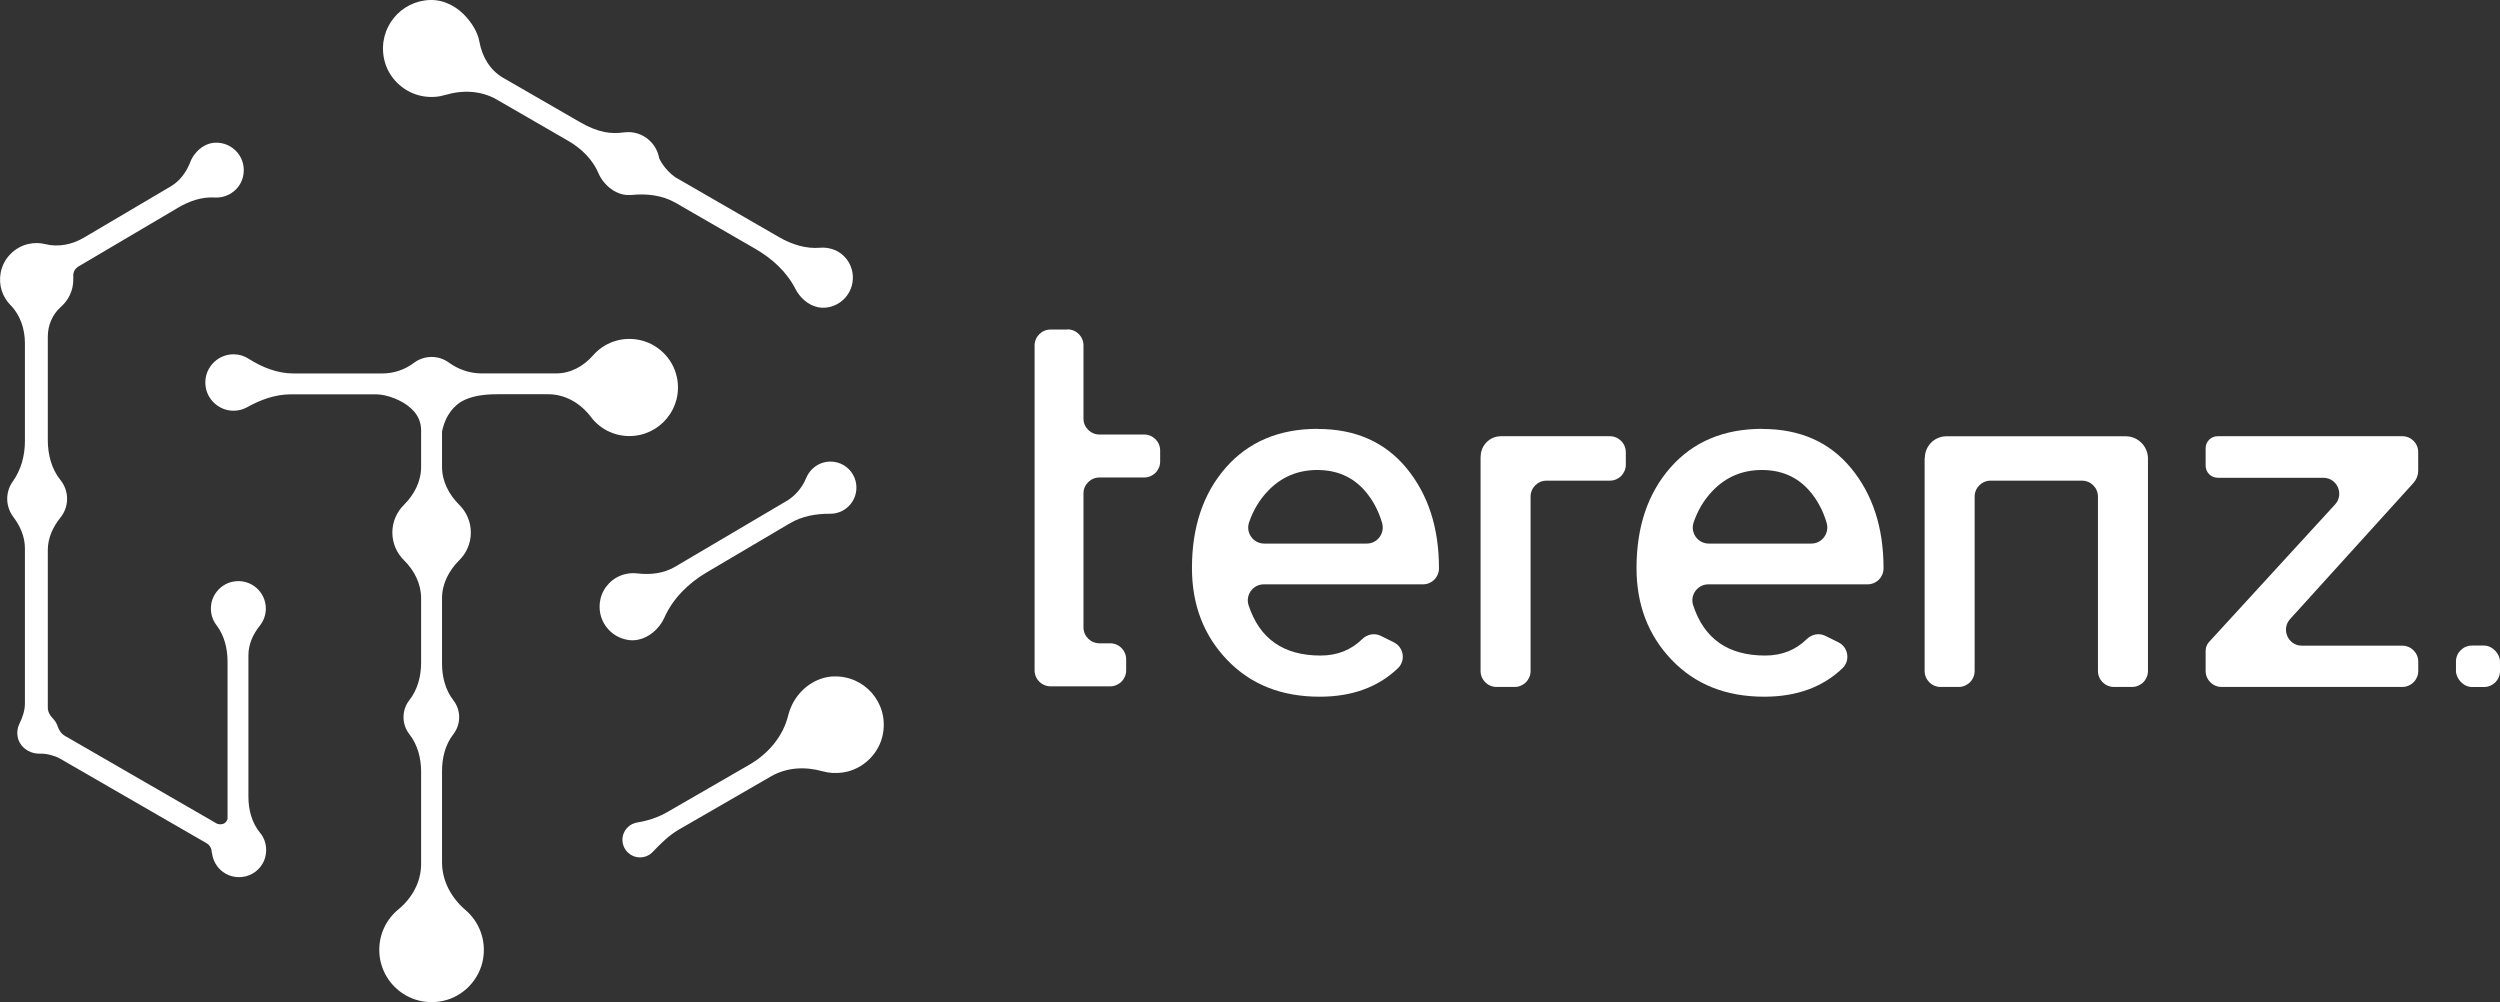 <?xml version="1.0" encoding="UTF-8"?>
<svg id="_레이어_1" data-name="레이어 1" xmlns="http://www.w3.org/2000/svg" viewBox="0 0 443.41 177.75">
  <rect x="0" y="0" width="443.41" height="177.75" fill="#333333" stroke="none"/>
  <defs>
    <style>
      .cls-1 {
        fill: #fff;
      }
    </style>
  </defs>
  <g>
    <rect class="cls-1" x="435.6" y="114.5" width="7.81" height="7.35" rx="2.83" ry="2.83"/>
    <path class="cls-1" d="m189.34,58.45h-3.01c-1.56,0-2.83,1.27-2.83,2.83v57.62c0,1.56,1.27,2.83,2.83,2.83h0s10.58,0,10.58,0c1.56,0,2.83-1.27,2.83-2.83v-1.97c0-1.56-1.27-2.83-2.83-2.83h-1.91c-1.56,0-2.83-1.27-2.83-2.83v-23.75c0-1.56,1.27-2.83,2.83-2.83h7.94c1.56,0,2.83-1.27,2.83-2.83v-1.96c0-1.56-1.27-2.83-2.83-2.83h-7.94c-1.56,0-2.83-1.27-2.83-2.83v-12.99c0-1.56-1.27-2.83-2.83-2.83Z"/>
    <path class="cls-1" d="m233.72,76.06c-6.84,0-12.26,2.29-16.28,6.85-4.02,4.57-6.03,10.52-6.03,17.84,0,6.51,2.08,11.95,6.24,16.29,4.16,4.35,9.62,6.53,16.41,6.53,5.74,0,10.36-1.69,13.87-5.04,1.42-1.35,1.06-3.72-.7-4.6l-2.34-1.16c-1.1-.54-2.4-.28-3.28.58-1.96,1.93-4.42,2.92-7.39,2.92-6.58,0-10.83-2.98-12.77-8.93-.59-1.82.79-3.7,2.7-3.7h28.24c1.56,0,2.83-1.27,2.83-2.83v-.05c0-7.16-1.92-13.06-5.74-17.71-3.83-4.65-9.08-6.97-15.76-6.97Zm-9.5,20.35c-1.94,0-3.31-1.92-2.68-3.76.74-2.17,1.87-4.05,3.4-5.63,2.36-2.44,5.26-3.66,8.7-3.66s6.24,1.21,8.37,3.61c1.41,1.6,2.46,3.51,3.12,5.76.54,1.83-.81,3.68-2.71,3.68h-18.2Z"/>
    <path class="cls-1" d="m312.57,76.06c-6.84,0-12.26,2.29-16.28,6.85-4.02,4.57-6.03,10.52-6.03,17.84,0,6.51,2.08,11.95,6.24,16.29,4.16,4.35,9.62,6.53,16.41,6.53,5.74,0,10.36-1.69,13.87-5.04,1.42-1.35,1.06-3.72-.7-4.6l-2.34-1.16c-1.1-.54-2.4-.28-3.28.58-1.96,1.93-4.42,2.92-7.39,2.92-6.58,0-10.83-2.98-12.77-8.93-.59-1.82.79-3.7,2.7-3.7h28.24c1.56,0,2.83-1.27,2.83-2.83v-.05c0-7.16-1.92-13.06-5.74-17.71-3.83-4.65-9.08-6.97-15.76-6.97Zm-9.5,20.35c-1.94,0-3.31-1.92-2.68-3.76.74-2.17,1.87-4.05,3.4-5.63,2.36-2.44,5.26-3.66,8.7-3.66s6.24,1.21,8.37,3.61c1.41,1.6,2.46,3.51,3.12,5.76.54,1.83-.81,3.68-2.71,3.68h-18.2Z"/>
    <path class="cls-1" d="m262.6,80.98v38.03c0,1.56,1.27,2.83,2.83,2.83h3.21c1.56,0,2.83-1.27,2.83-2.83v-30.93c0-1.56,1.27-2.83,2.83-2.83h11.23c1.56,0,2.83-1.27,2.83-2.83v-2.22c0-1.56-1.27-2.83-2.83-2.83h-19.31c-1.99,0-3.6,1.61-3.6,3.6Z"/>
    <path class="cls-1" d="m341.36,81.21v37.8c0,1.56,1.27,2.83,2.83,2.83h3.21c1.56,0,2.83-1.27,2.83-2.83v-30.93c0-1.56,1.27-2.83,2.83-2.83h16.21c1.56,0,2.83,1.27,2.83,2.83v30.93c0,1.56,1.27,2.83,2.83,2.83h3.21c1.56,0,2.83-1.27,2.83-2.83v-37.67c0-2.19-1.77-3.96-3.96-3.96h-31.78c-2.12,0-3.83,1.72-3.83,3.83Z"/>
    <path class="cls-1" d="m428.9,83.56v-3.36c.02-1.56-1.25-2.83-2.81-2.83h-32.76c-1.18,0-2.13.95-2.13,2.13v3.09c0,1.19.96,2.15,2.15,2.15h18.72c2.45,0,3.74,2.91,2.09,4.73l-22.36,24.4c-.38.42-.6.97-.6,1.54v3.6c0,1.56,1.27,2.83,2.83,2.83h32.05c1.56,0,2.83-1.27,2.83-2.83v-1.66c0-1.56-1.27-2.83-2.83-2.83h-17.8c-2.46,0-3.74-2.92-2.09-4.73l21.9-24.17c.51-.57.8-1.31.8-2.07Z"/>
  </g>
  <g>
    <path class="cls-1" d="m120.04,66.86c-.7-3.32-3.43-5.96-6.76-6.59-3.24-.61-6.21.6-8.11,2.78-1.68,1.92-3.98,3.18-6.53,3.18h-13.21c-2.1,0-4.11-.69-5.81-1.92-.87-.63-1.93-1-3.08-1s-2.3.4-3.18,1.08c-1.6,1.22-3.58,1.85-5.6,1.85h-15.68c-2.88,0-5.58-1.08-8.01-2.63-.77-.49-1.67-.77-2.65-.77-3.06,0-5.48,2.75-4.92,5.91.36,2.04,2.06,3.7,4.11,4.03,1.18.19,2.29-.04,3.23-.56,2.4-1.34,5-2.28,7.75-2.28h15.12c1.97,0,4.74,1.11,6.16,2.47l.29.28c.98.94,1.53,2.24,1.53,3.59v6.53c0,2.59-1.23,4.93-3.06,6.75-1.26,1.25-2.04,2.98-2.04,4.89s.78,3.64,2.04,4.89c1.84,1.82,3.06,4.17,3.06,6.75v11.46c0,2.36-.61,4.75-2.07,6.61-.66.84-1.05,1.89-1.05,3.04s.39,2.2,1.05,3.04c1.46,1.86,2.07,4.24,2.07,6.61v16.4c0,3.17-1.59,6.03-4.04,8.05-2.07,1.7-3.38,4.28-3.38,7.16,0,5.78,5.28,10.32,11.27,9.07,3.63-.76,6.51-3.78,7.14-7.43.59-3.47-.75-6.66-3.11-8.69-2.53-2.16-4.17-5.16-4.17-8.49v-16.19c0-2.32.58-4.67,2-6.5.65-.83,1.04-1.88,1.04-3.02s-.39-2.19-1.04-3.02c-1.42-1.83-2-4.18-2-6.5v-11.58c0-2.59,1.23-4.93,3.07-6.76,1.26-1.25,2.04-2.98,2.04-4.9s-.78-3.65-2.04-4.9c-1.84-1.82-3.07-4.17-3.07-6.76v-6.24c.64-3.14,2.3-4.65,3.5-5.37,1.6-.87,3.64-1.26,6.29-1.26h9.02c3.04,0,5.75,1.59,7.59,4.02,1.56,2.07,4.03,3.4,6.83,3.4,5.38,0,9.6-4.92,8.42-10.5Z"/>
    <path class="cls-1" d="m46.11,147.69c-1.45-1.77-2.05-4.09-2.05-6.37v-25.11c0-1.94.82-3.73,2.03-5.25.66-.83,1.06-1.88,1.06-3.02,0-2.98-2.68-5.34-5.76-4.79-2,.35-3.63,2.02-3.93,4.03-.21,1.4.17,2.71.94,3.71,1.4,1.83,1.96,4.16,1.96,6.47v27.9c-.45,1.36-1.86.84-1.86.84h0c-5.62-3.25-22.49-12.98-26.98-15.58-.65-.37-1.06-1-1.29-1.7-.18-.54-.49-1.02-.88-1.42-.52-.52-.87-1.17-.87-1.9v-27.96c0-2.13.91-4.09,2.25-5.75.73-.91,1.17-2.06,1.17-3.32s-.44-2.41-1.17-3.32c-1.6-1.97-2.25-4.55-2.25-7.09v-18.37c0-2,.82-3.94,2.32-5.26,1.35-1.18,2.2-2.91,2.2-4.84,0-.11-.02-.21-.02-.31l.04.03c-.09-.55,0-1.06.26-1.45.18-.27.53-.53.54-.54l17.81-10.51c1.96-1.16,4.19-1.92,6.46-1.78.62.04,1.27-.05,1.94-.28,1.48-.52,2.67-1.79,3.05-3.31.84-3.32-1.74-6.29-4.96-6.13-1.41.07-2.7.89-3.56,2.01-.36.46-.61.91-.78,1.35-.69,1.8-1.82,3.4-3.48,4.38l-15.4,9.09c-2.06,1.22-4.53,1.75-6.86,1.16-.94-.24-1.97-.26-3.04-.02-2.46.57-4.43,2.62-4.88,5.1-.41,2.25.34,4.32,1.75,5.74,1.74,1.76,2.55,4.26,2.55,6.74v17.41c0,2.54-.68,5.07-2.16,7.14-.62.87-.98,1.92-.98,3.07s.4,2.3,1.07,3.19c1.24,1.63,2.07,3.53,2.07,5.57v27.51c0,1.29-.42,2.49-.99,3.65-.33.67-.45,1.45-.3,2.28.33,1.78,2.01,2.99,3.81,2.99h.45c.94,0,2.38.38,3.2.85l25.83,14.91c.49.24.84.61,1.01,1.04.12.3.12.74.12.74l.04-.04c.26,2.89,3.02,5.05,6.11,4.23,1.59-.42,2.9-1.72,3.33-3.31.45-1.68.03-3.26-.91-4.4Z"/>
    <path class="cls-1" d="m151.73,85.26c-.4-1.56-1.68-2.83-3.23-3.23-2.44-.63-4.67.7-5.5,2.74v-.03c-.84,2.11-2.32,3.36-3.24,3.97l-.8.47h0s0,0,0,0l-19.24,11.35c-2.02,1.19-4.39,1.45-6.72,1.17-.71-.09-1.46-.04-2.23.16-2.1.54-3.79,2.26-4.27,4.38-.82,3.64,1.71,6.9,5.1,7.29,2.07.24,4.05-.86,5.33-2.5.4-.51.69-1,.9-1.47,1.51-3.42,4.28-6.13,7.51-8.04l14.76-8.71c2.15-1.27,4.64-1.71,7.14-1.69.01,0,.02,0,.03,0,2.96,0,5.26-2.77,4.47-5.86Z"/>
    <path class="cls-1" d="m151.04,47.69c-.47-1.65-1.79-3-3.43-3.51-.74-.23-1.47-.3-2.15-.24-2.52.22-5.03-.59-7.23-1.85l-18.45-10.65c-2.02-1.41-2.85-3.34-2.85-3.34h-.01c-.44-2.64-2.73-4.67-5.5-4.67-.26,0-.51.02-.76.05-2.21.31-4.47.11-7.85-1.85l-13.57-7.83c-2.34-1.35-3.73-3.74-4.21-6.39-.23-1.29-.88-2.68-2.17-4.21C81.19,1.23,78.84-.07,76.28,0c-5.2.15-9.25,4.92-8.18,10.35.68,3.46,3.57,6.2,7.05,6.74,1.35.21,2.64.11,3.83-.25,3.08-.92,6.37-.78,9.15.83l12.65,7.31c2.34,1.35,4.36,3.32,5.4,5.81.21.51.53,1.03.99,1.58,1.17,1.4,2.86,2.36,4.69,2.22.04,0,.09,0,.13-.01,2.73-.28,5.49.04,7.87,1.41l14.12,8.15c2.96,1.71,5.57,4.08,7.11,7.12.17.34.4.69.68,1.06,1.12,1.44,2.81,2.41,4.63,2.25,3.23-.28,5.63-3.43,4.65-6.88Z"/>
    <path class="cls-1" d="m147.86,119.97c-3.17.12-5.98,2.18-7.38,5.03-.3.62-.52,1.22-.66,1.8-.89,3.77-3.54,6.88-6.89,8.82l-14.69,8.48h0c-2.4,1.39-5.08,1.75-5.08,1.75h.01c-1.56.19-2.77,1.49-2.77,3.1,0,1.72,1.4,3.12,3.12,3.12.88,0,1.68-.37,2.24-.96,1.43-1.5,2.89-2.96,4.68-3.99l16.33-9.43c2.76-1.59,6.02-1.76,9.09-.9,1.16.33,2.42.41,3.72.21,3.51-.55,6.4-3.37,7.03-6.88.99-5.54-3.35-10.34-8.75-10.14Z"/>
  </g>
</svg>